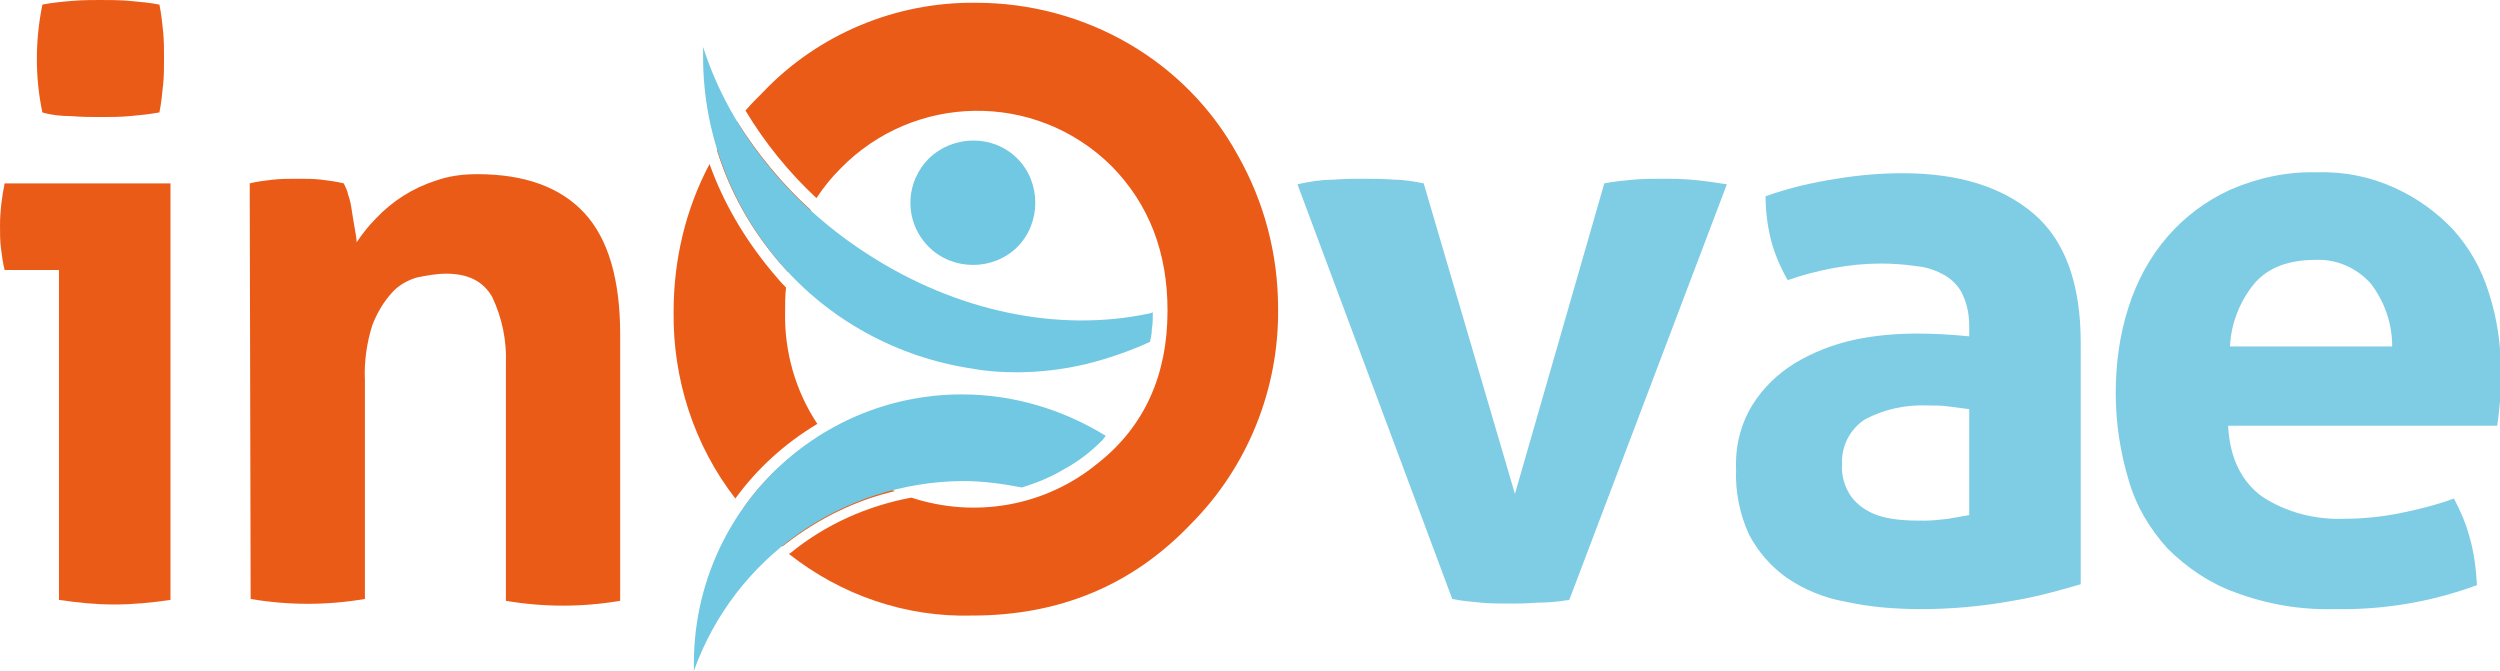 <svg xmlns="http://www.w3.org/2000/svg" viewBox="0 0 271.3 72.8"><style type="text/css">  
	.st0{fill:#EB5B18;}
	.st1{fill:#7FCCE5;}
	.st2{fill:#70C8E2;}
</style><title>  logo</title><path class="st0" d="M6.4 29.3H0.5c-0.2-0.8-0.3-1.6-0.4-2.4C0 26.1 0 25.3 0 24.5c0-1.6 0.2-3.1 0.5-4.6h18v45.2c-2 0.3-4.1 0.5-6.1 0.5 -2 0-4-0.2-6-0.5L6.4 29.3 6.4 29.3 6.4 29.3zM4.6 12.2C4.2 10.3 4 8.4 4 6.4c0-2 0.2-3.9 0.6-5.9 1-0.2 2-0.3 3.2-0.4S9.9 0 10.9 0c1 0 2.1 0 3.2 0.1s2.2 0.2 3.2 0.4c0.2 1 0.3 1.9 0.4 2.9 0.1 1 0.1 1.9 0.1 2.9s0 2-0.1 2.9c-0.1 1-0.2 2-0.4 3 -1.1 0.2-2.1 0.3-3.2 0.4 -1.1 0.1-2.2 0.1-3.2 0.1s-2 0-3.2-0.1C6.7 12.6 5.6 12.5 4.6 12.2L4.6 12.2 4.6 12.2z"/><path class="st0" d="M27.1 19.9c0.8-0.2 1.6-0.3 2.5-0.4 0.9-0.1 1.8-0.1 2.7-0.1 0.9 0 1.7 0 2.6 0.1 0.8 0.1 1.6 0.2 2.4 0.4 0.2 0.4 0.4 0.8 0.5 1.3 0.2 0.5 0.3 1.1 0.4 1.8s0.2 1.2 0.3 1.8 0.2 1.1 0.2 1.5c0.6-0.9 1.3-1.8 2.1-2.6 1.8-1.9 4-3.3 6.5-4.1 1.4-0.5 2.9-0.7 4.5-0.7 5.1 0 9 1.4 11.6 4.2 2.6 2.8 3.9 7.2 3.9 13.2v28.9c-4.1 0.7-8.3 0.7-12.4 0V39.5c0.1-2.5-0.4-5-1.5-7.3 -1-1.7-2.6-2.5-5-2.5 -1 0-2.1 0.2-3.1 0.4 -1.1 0.3-2.1 0.9-2.8 1.7 -0.9 1-1.6 2.2-2.1 3.5 -0.6 1.9-0.9 4-0.8 6v23.7c-4.1 0.7-8.3 0.7-12.4 0L27.1 19.9 27.1 19.9 27.1 19.9z"/><path class="st1" d="M140.8 20c1.3-0.3 2.6-0.5 3.9-0.5 1.2-0.1 2.2-0.1 3.1-0.1 1.2 0 2.3 0 3.5 0.1 1.1 0 2.2 0.2 3.2 0.4l9.9 33.7 9.7-33.7c1-0.2 2-0.3 3.1-0.4s2.2-0.1 3.3-0.1c0.9 0 1.9 0 3 0.1 1.3 0.1 2.6 0.3 3.9 0.5l-17.1 45.1c-1.2 0.2-2.3 0.3-3.5 0.3 -1.2 0.1-2.2 0.1-3.1 0.1s-1.9 0-3-0.1c-1.1-0.1-2.1-0.2-3.1-0.4L140.8 20 140.8 20z"/><path class="st1" d="M213.7 44.4c-0.7-0.1-1.5-0.2-2.3-0.3 -0.7-0.1-1.5-0.1-2.2-0.1 -2.4-0.1-4.7 0.4-6.8 1.5 -1.7 1.1-2.6 3-2.5 4.9 -0.1 1.2 0.3 2.5 1 3.5 0.6 0.8 1.4 1.4 2.3 1.8 0.9 0.4 1.9 0.6 2.9 0.7 1 0.1 1.9 0.1 2.7 0.1 0.9 0 1.8-0.1 2.6-0.2l2.3-0.4L213.7 44.4 213.7 44.4 213.7 44.4zM213.7 35.4c0-1.2-0.2-2.3-0.7-3.4 -0.4-0.9-1.1-1.6-1.9-2.1 -0.9-0.5-1.9-0.9-3-1 -1.3-0.2-2.7-0.3-4-0.3 -3.4 0-6.9 0.7-10.1 1.8 -0.8-1.4-1.4-2.8-1.8-4.3 -0.4-1.6-0.6-3.2-0.6-4.8 2.5-0.9 5.1-1.5 7.7-1.9 2.4-0.4 4.8-0.6 7.2-0.6 6.1 0 10.8 1.5 14.2 4.4 3.4 2.9 5.1 7.6 5.1 14v26.2c-2.4 0.7-4.9 1.4-7.4 1.8 -3.3 0.6-6.6 0.9-9.9 0.9 -2.7 0-5.5-0.2-8.2-0.8 -2.3-0.4-4.5-1.3-6.4-2.6 -1.7-1.2-3.1-2.8-4.1-4.7 -1-2.2-1.5-4.6-1.4-7.1 -0.1-2.5 0.5-4.9 1.8-7 1.2-1.9 2.8-3.4 4.6-4.5 2-1.2 4.1-2 6.3-2.5 2.3-0.5 4.6-0.7 7-0.7 1.7 0 3.6 0.1 5.6 0.3L213.7 35.4 213.7 35.4 213.7 35.4z"/><path class="st1" d="M241.8 46.3c0.2 3.5 1.5 6 3.7 7.6 2.6 1.7 5.7 2.5 8.8 2.4 2 0 4.1-0.2 6.1-0.6 2-0.4 4-0.9 5.9-1.6 0.7 1.3 1.3 2.7 1.7 4.2 0.5 1.7 0.7 3.5 0.8 5.2 -4.9 1.8-10.1 2.7-15.4 2.6 -3.7 0.1-7.3-0.5-10.8-1.8 -2.8-1-5.3-2.7-7.4-4.8 -1.9-2.1-3.4-4.6-4.2-7.4 -0.9-3-1.4-6.2-1.4-9.4 0-3.2 0.4-6.3 1.4-9.4 0.9-2.8 2.3-5.4 4.2-7.6 1.9-2.2 4.2-3.9 6.8-5.1 3-1.3 6.2-2 9.5-1.9 2.9-0.1 5.8 0.5 8.4 1.7 2.4 1.1 4.5 2.6 6.3 4.5 1.8 2 3.1 4.3 3.9 6.9 0.9 2.8 1.3 5.6 1.3 8.5 0 1.1 0 2.2-0.1 3.3 -0.1 1.1-0.2 1.9-0.3 2.6H241.8L241.8 46.3zM259.6 37.6c0-2.5-0.8-4.8-2.3-6.8 -1.5-1.7-3.7-2.7-6-2.6 -2.9 0-5.1 0.8-6.6 2.5 -1.6 1.9-2.6 4.4-2.7 6.9H259.6z"/><path class="st0" d="M105.9 0.3C97.2 0.2 88.8 3.7 82.8 10c-0.7 0.7-1.3 1.3-1.9 2 2.1 3.5 4.7 6.7 7.7 9.5 0.8-1.2 1.6-2.2 2.6-3.2 8-8.2 21.1-8.4 29.3-0.4 0.1 0.1 0.2 0.2 0.2 0.2 4 4.1 6 9.3 6 15.6 0 7-2.5 12.6-7.6 16.6 -5.6 4.6-13.2 6-20.2 3.7 -4.8 0.9-9.3 2.9-13.1 6l-0.2 0.1c5.7 4.5 12.7 6.9 19.9 6.7 9.5 0 17.4-3.3 23.7-9.9 6.2-6.2 9.6-14.7 9.5-23.4 0-5.9-1.5-11.6-4.4-16.7C128.7 6.6 117.8 0.3 105.9 0.3L105.9 0.3zM80 13.2c-0.8 1-1.5 2-2.2 3.1 1.4 4.5 3.7 8.6 6.8 12.2 0.3 0.3 0.6 0.7 0.9 1 0.4-2.4 1.3-4.6 2.5-6.7C84.9 20 82.2 16.7 80 13.2L80 13.2zM77 17.8c-2.6 4.9-3.9 10.4-3.9 16 -0.1 7.3 2.2 14.5 6.7 20.3 2.4-3.3 5.4-6 8.9-8.1 -2.4-3.6-3.6-7.9-3.5-12.2 0-0.9 0-1.7 0.1-2.6 -0.6-0.6-1.1-1.2-1.6-1.8C80.8 25.9 78.5 22 77 17.8L77 17.8zM80.7 55.1c0.6 0.7 1.3 1.5 2 2.2 0.7 0.7 1.4 1.4 2.2 2l0.4-0.3c3.5-2.7 7.5-4.7 11.8-5.7 -2.2-1.1-4.1-2.5-5.8-4.3 -0.6-0.6-1.2-1.3-1.7-2C86 49.1 83 51.8 80.7 55.1L80.7 55.1 80.7 55.1z"/><path class="st2" d="M75.3 72.8c0-0.2 0-0.5 0-0.8 0-16.1 13-29.2 29.1-29.2 5.5 0 10.9 1.6 15.6 4.5l-0.4 0.5c-1.2 1.2-2.6 2.3-4.1 3.1 -1.5 0.9-3 1.5-4.6 2 -2.1-0.4-4.2-0.7-6.4-0.7C91.4 52.3 79.7 60.5 75.3 72.8L75.3 72.8zM100.8 17.2c2.7-2.6 7-2.6 9.6 0s2.6 7 0 9.6 -7 2.6-9.6 0c-1.3-1.3-2-3-2-4.8C98.8 20.1 99.6 18.4 100.8 17.2L100.8 17.2zM76.3 6.2c0-0.4 0-0.7 0-1.1 3 9.4 9.8 17.4 18.2 22.7 9.1 5.8 20.1 8.4 30.3 6.2l0.3-0.1V34c0 0.6 0 1.2-0.1 1.7l0 0c0 0.5-0.1 0.9-0.2 1.4 -2.2 1-4.5 1.8-6.9 2.4 -2.5 0.6-5.1 0.9-7.6 0.9 -1.6 0-3.2-0.1-4.8-0.4l0 0c-8.1-1.2-15.6-5.3-20.9-11.5C79.3 22.3 76.3 14.4 76.3 6.2L76.3 6.2z"/></svg>